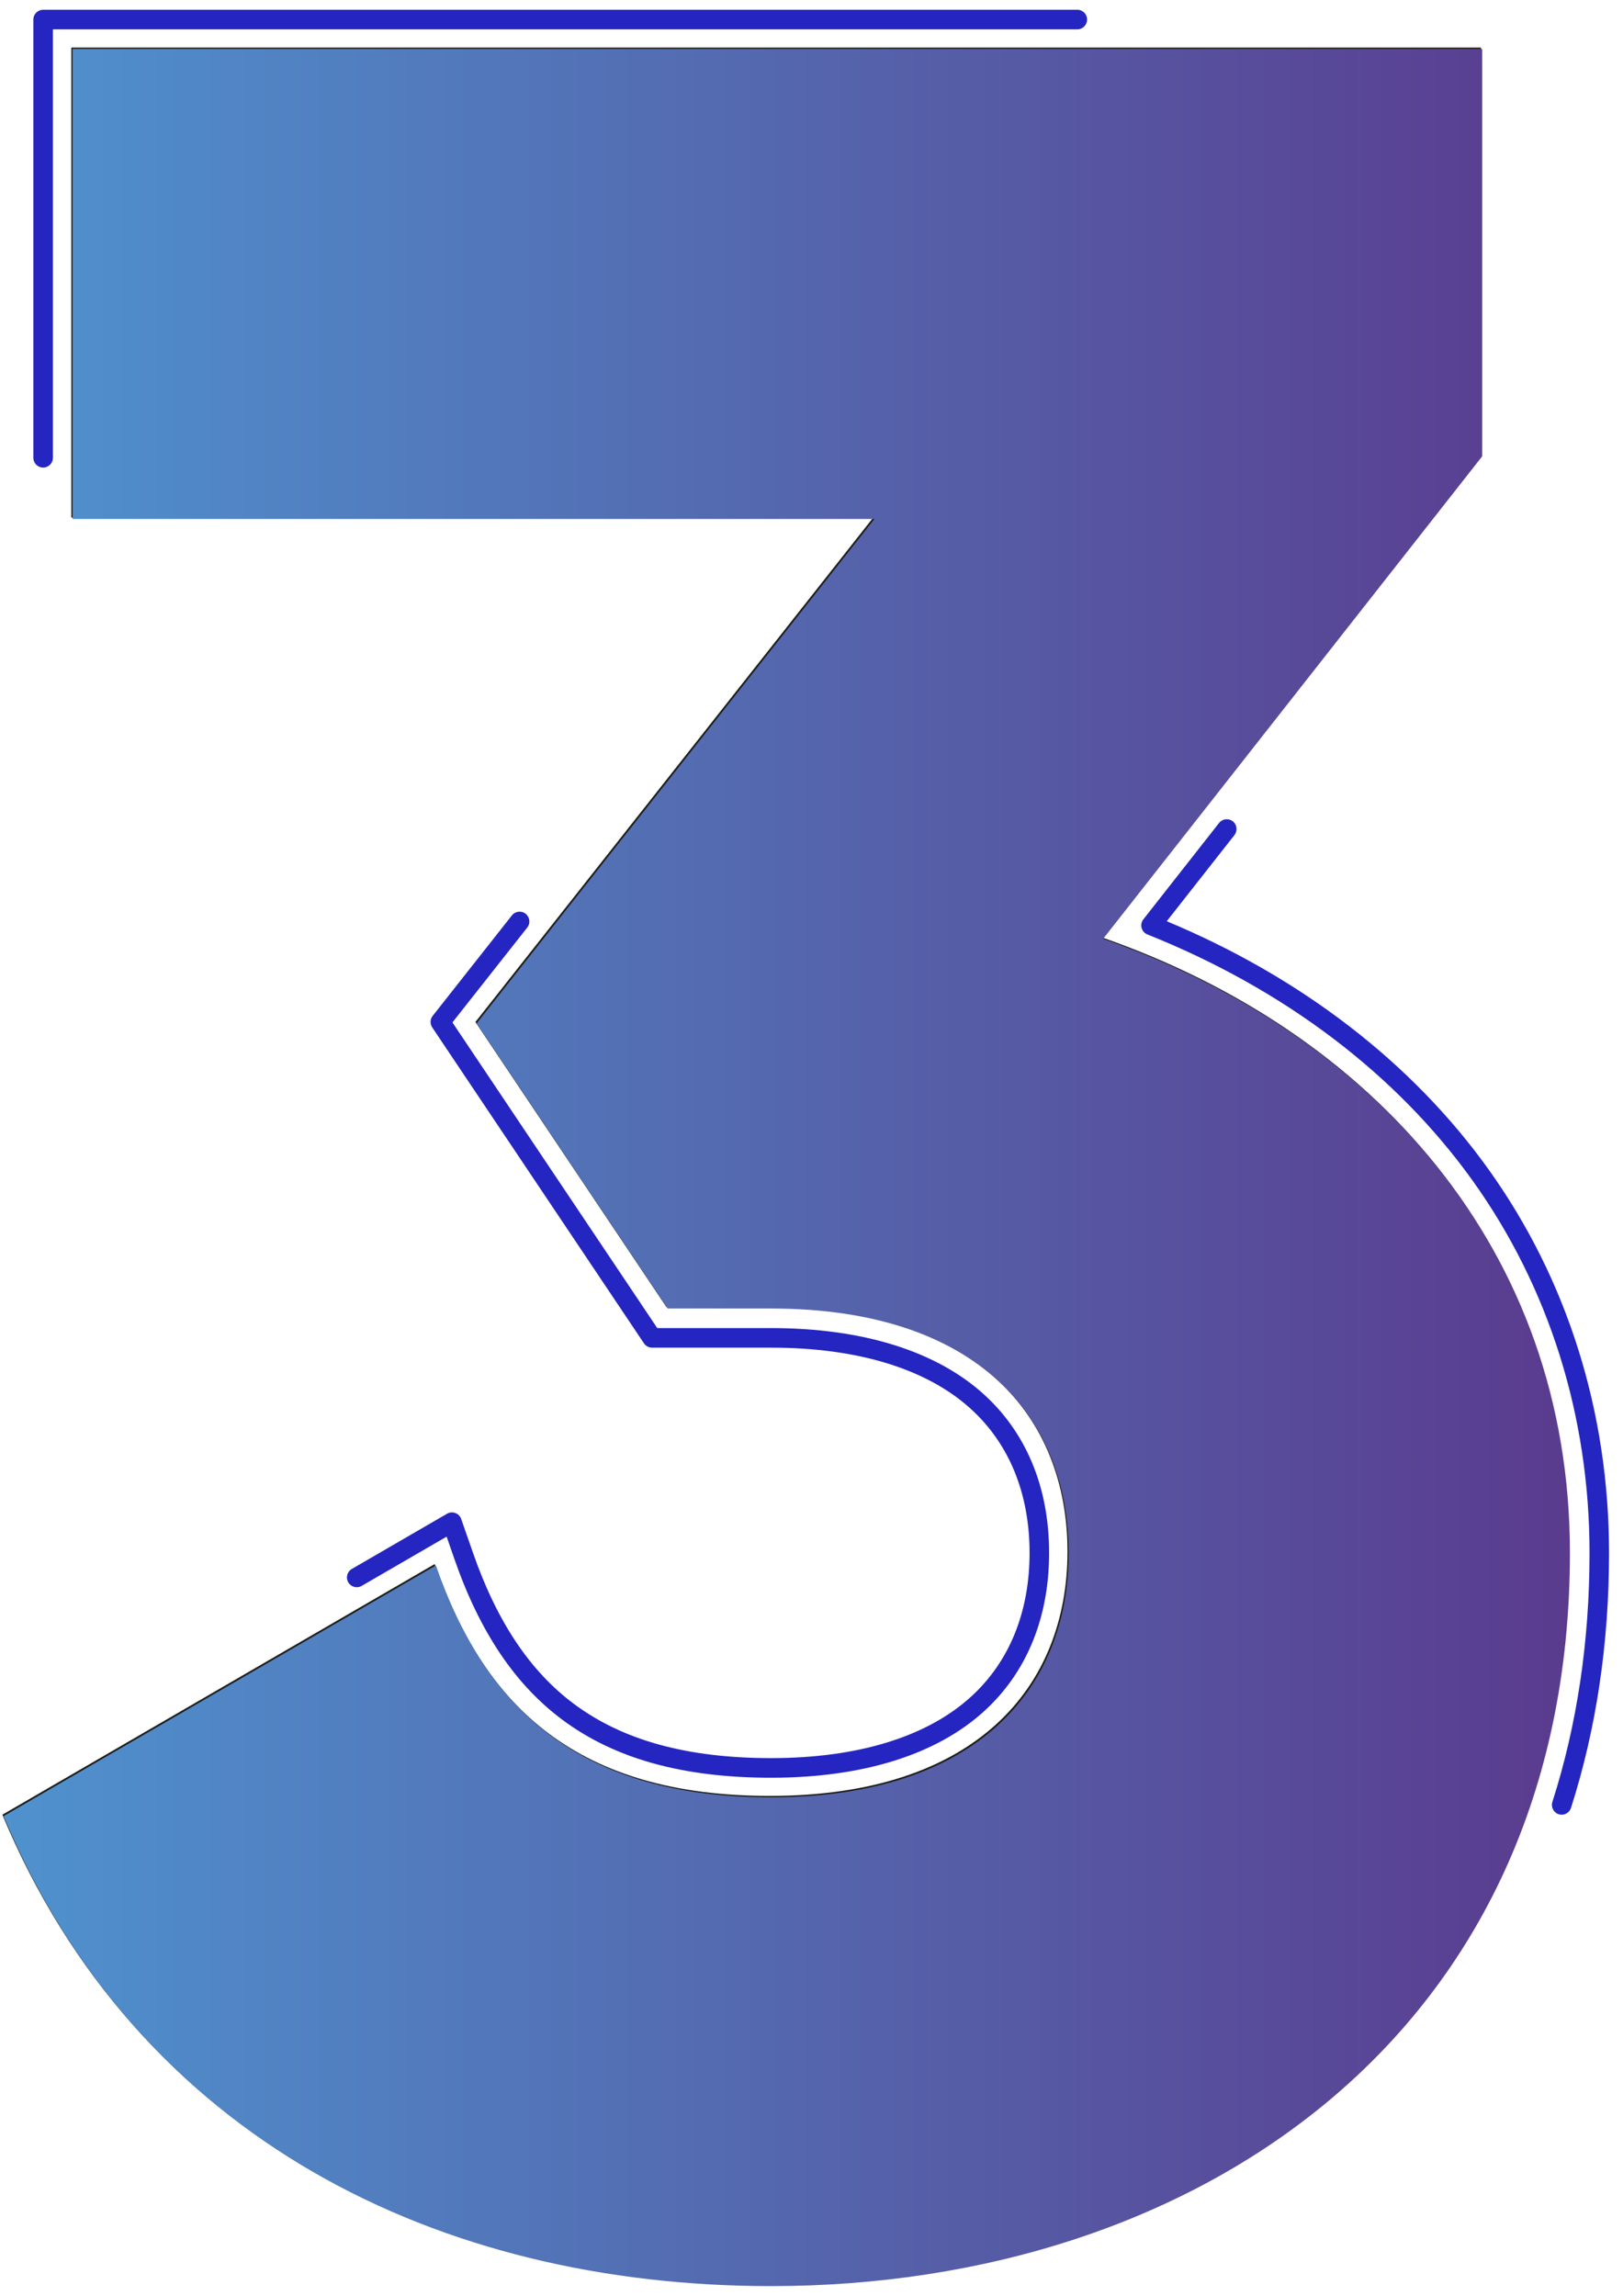 <?xml version="1.0" encoding="UTF-8"?> <svg xmlns="http://www.w3.org/2000/svg" width="111" height="157" viewBox="0 0 111 157" fill="none"> <path d="M107.286 106.091C107.286 139.086 81.577 156.225 52.653 156.225C29.943 156.225 9.375 146.156 0.162 124.088L29.729 106.948C33.157 116.804 39.584 122.803 52.653 122.803C66.793 122.803 73.007 115.304 73.007 106.091C73.007 96.879 66.793 89.38 52.653 89.38H45.583L32.514 69.883L59.723 35.389H4.876V3.252H101.287V31.105L75.363 64.099C93.789 70.526 107.286 85.309 107.286 106.091Z" fill="#1D1D1B"></path> <path d="M107.369 106.188C107.369 139.182 81.66 156.322 52.736 156.322C30.026 156.322 9.458 146.252 0.245 124.185L29.812 107.045C33.239 116.9 39.667 122.899 52.736 122.899C66.876 122.899 73.09 115.4 73.09 106.188C73.09 96.975 66.876 89.476 52.736 89.476H45.666L32.597 69.98L59.806 35.486H4.959V3.349H101.37V31.201L75.446 64.195C93.872 70.623 107.369 85.406 107.369 106.188Z" fill="url(#paint0_linear)"></path> <path d="M2.95 31.972C2.581 31.972 2.281 31.672 2.281 31.303V1.337C2.281 0.968 2.581 0.668 2.95 0.668H73.679C74.049 0.668 74.348 0.968 74.348 1.337C74.348 1.707 74.049 2.007 73.679 2.007H3.62V31.303C3.62 31.672 3.32 31.972 2.95 31.972Z" fill="#2525C1"></path> <path d="M106.807 124.088C106.74 124.088 106.67 124.078 106.603 124.056C106.253 123.944 106.057 123.566 106.17 123.215C107.854 117.961 108.711 112.232 108.711 106.188C108.711 96.844 105.95 88.046 100.728 80.749C95.511 73.456 87.817 67.629 78.475 63.898C78.28 63.82 78.133 63.654 78.076 63.451C78.02 63.247 78.066 63.03 78.197 62.864L83.374 56.273C83.601 55.984 84.022 55.933 84.314 56.161C84.603 56.389 84.654 56.809 84.426 57.101L79.796 62.993C89 66.831 96.601 72.688 101.812 79.972C107.198 87.497 110.045 96.566 110.045 106.191C110.045 112.372 109.169 118.239 107.442 123.625C107.353 123.906 107.088 124.088 106.807 124.088Z" fill="#2525C1"></path> <path d="M52.736 121.56C46.713 121.56 42.043 120.264 38.459 117.594C35.227 115.186 32.811 111.592 31.078 106.606L30.546 105.074L24.734 108.443C24.415 108.628 24.006 108.52 23.818 108.199C23.633 107.88 23.741 107.471 24.062 107.283L30.575 103.507C30.749 103.405 30.955 103.389 31.143 103.459C31.33 103.528 31.477 103.678 31.542 103.866L32.343 106.164C33.987 110.891 36.25 114.276 39.26 116.517C42.605 119.008 47.013 120.218 52.739 120.218C58.668 120.218 63.398 118.764 66.413 116.016C69.03 113.633 70.414 110.232 70.414 106.185C70.414 102.139 69.03 98.74 66.413 96.354C63.398 93.603 58.668 92.152 52.739 92.152H44.598C44.375 92.152 44.166 92.039 44.041 91.855L29.56 70.253C29.399 70.012 29.41 69.693 29.59 69.466L35.01 62.594C35.238 62.304 35.661 62.254 35.95 62.484C36.239 62.714 36.29 63.135 36.06 63.424L30.942 69.913L44.951 90.813H52.736C59.006 90.813 64.046 92.388 67.313 95.366C70.216 98.012 71.751 101.753 71.751 106.185C71.751 110.617 70.216 114.361 67.313 117.005C64.046 119.985 59.006 121.56 52.736 121.56Z" fill="#2525C1"></path> <defs> <linearGradient id="paint0_linear" x1="0.245" y1="79.835" x2="107.37" y2="79.835" gradientUnits="userSpaceOnUse"> <stop stop-color="#4F92CE"></stop> <stop offset="1" stop-color="#5A3B8E"></stop> </linearGradient> </defs> </svg> 